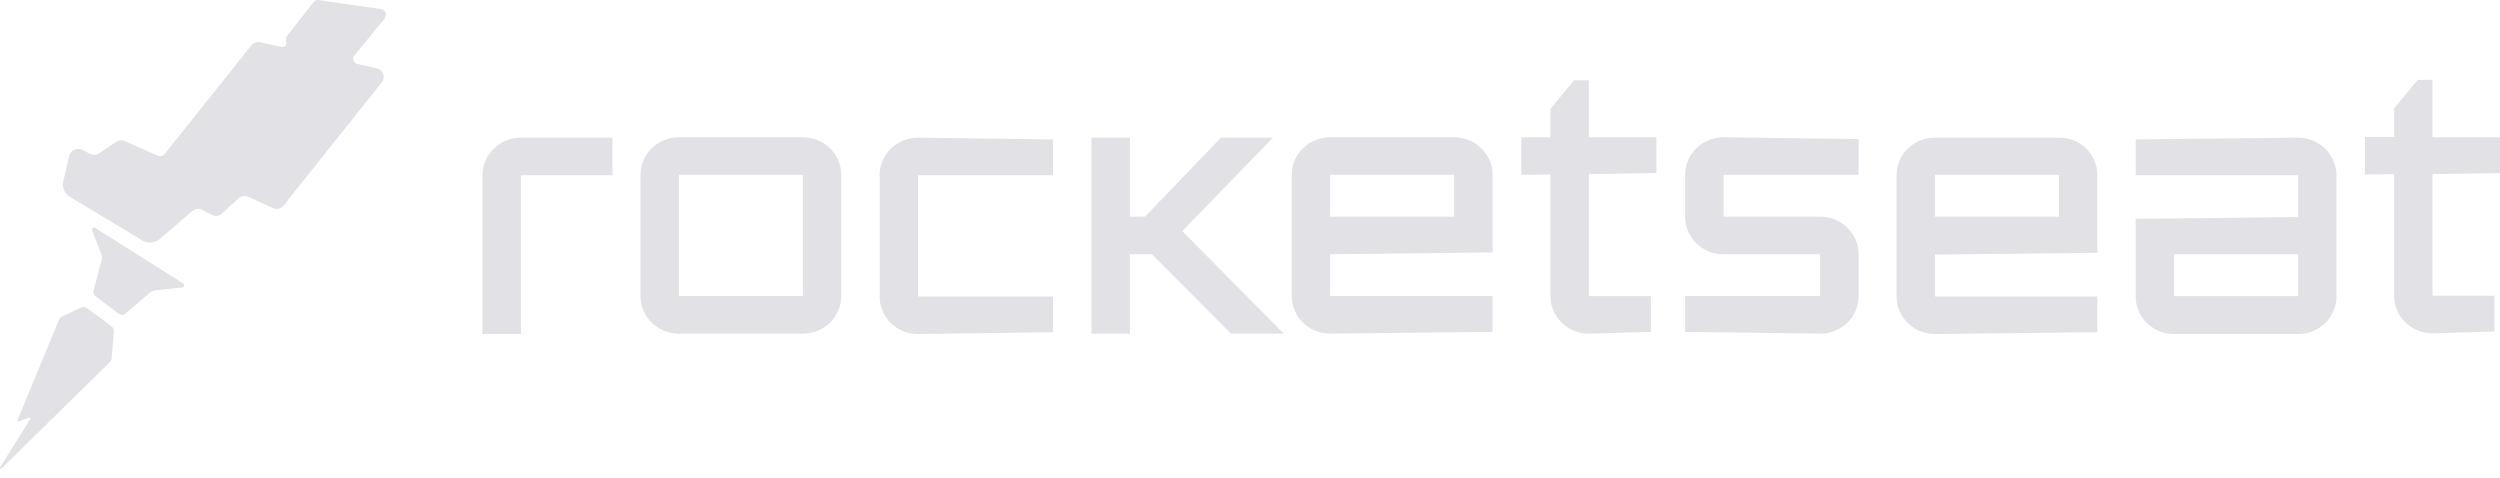 <svg width="162" height="31" viewBox="0 0 162 31" fill="none" xmlns="http://www.w3.org/2000/svg">
<path d="M33.755 8.919C32.392 8.919 31.268 9.995 31.268 11.351V16.497V21.644H33.755V16.497V11.351H36.72H39.685V8.919H36.72H33.755Z" fill="#E1E1E6"/>
<path d="M54.512 15.257V11.328C54.512 9.994 53.412 8.895 52.025 8.895H48.008H43.991C42.628 8.895 41.504 9.971 41.504 11.328V15.257V19.187C41.504 20.52 42.604 21.62 43.991 21.62H48.008H52.025C53.388 21.62 54.512 20.544 54.512 19.187V15.257ZM52.025 15.257V19.187H48.008H43.991V15.257V11.328H48.008H52.025V15.257Z" fill="#E1E1E6"/>
<path d="M59.486 8.919C58.123 8.919 57 9.995 57 11.351V15.281V19.211C57 20.544 58.1 21.644 59.486 21.644L68.238 21.527V19.211H59.486V15.281V11.351H68.238V9.036L59.486 8.919Z" fill="#E1E1E6"/>
<path d="M82.492 8.919H79.121L74.195 14.041H73.214V8.919H70.727V15.258V21.62H73.214V16.474H74.458H74.649L79.766 21.62H83.186L76.61 14.977L82.492 8.919Z" fill="#E1E1E6"/>
<path d="M86.194 19.187V16.474L96.716 16.357V14.041V11.328C96.716 9.994 95.616 8.895 94.229 8.895H90.212H86.194C84.831 8.895 83.707 9.971 83.707 11.328V15.257V19.187C83.707 20.52 84.808 21.62 86.194 21.62L96.716 21.503V19.187H86.194ZM86.194 11.328H90.212H94.229V14.041H91.455H86.194V11.328Z" fill="#E1E1E6"/>
<path d="M102.958 5.201H102.002L100.471 7.049V8.897H98.582V11.329L100.471 11.306V19.189C100.471 20.522 101.571 21.622 102.958 21.622L106.976 21.505V19.189H102.958V11.283L107.334 11.213V8.897H102.958V5.201Z" fill="#E1E1E6"/>
<path d="M120.436 16.474C120.436 15.14 119.336 14.041 117.949 14.041H114.817H111.684V11.328H120.436V9.012L111.684 8.895C110.321 8.895 109.198 9.971 109.198 11.328V14.041C109.198 15.374 110.297 16.474 111.684 16.474H114.817H117.949V19.187H109.198V21.503L117.949 21.62C119.312 21.62 120.436 20.544 120.436 19.187V16.474Z" fill="#E1E1E6"/>
<path d="M133.419 8.919H129.402H125.384C124.021 8.919 122.898 9.995 122.898 11.351V15.281V19.211C122.898 20.544 123.998 21.644 125.384 21.644L135.906 21.527V19.211H125.384V16.497L135.906 16.381V14.065V11.351C135.906 9.995 134.806 8.919 133.419 8.919ZM133.419 14.041H125.384V11.328H129.402H133.419V14.041Z" fill="#E1E1E6"/>
<path d="M148.915 8.919L138.393 9.036V11.351H148.915V14.065L138.393 14.182V16.497V19.211C138.393 20.544 139.493 21.644 140.88 21.644H144.897H148.915C150.278 21.644 151.402 20.568 151.402 19.211V15.281V11.351C151.378 9.995 150.278 8.919 148.915 8.919ZM148.915 19.188H144.897H140.88V16.474H148.915V19.188Z" fill="#E1E1E6"/>
<path d="M157.624 11.282L162 11.212V8.896H157.624V5.177H156.668L155.137 7.025V8.873H153.248V11.306L155.137 11.282V19.165C155.137 20.499 156.237 21.598 157.624 21.598L161.641 21.481V19.165H157.624V11.282Z" fill="#E1E1E6"/>
<path d="M24.692 0.591L20.651 0.006C20.532 -0.017 20.412 0.03 20.364 0.076L18.643 2.275C18.523 2.416 18.499 2.603 18.547 2.766C18.595 2.93 18.451 3.071 18.284 3.047L16.873 2.743C16.658 2.696 16.419 2.766 16.275 2.954L10.68 9.971C10.584 10.111 10.393 10.158 10.226 10.088L8.097 9.152C7.906 9.059 7.691 9.082 7.523 9.199L6.447 9.924C6.28 10.041 6.041 10.065 5.85 9.971L5.324 9.714C4.989 9.55 4.582 9.737 4.487 10.088L4.104 11.749C4.008 12.146 4.176 12.544 4.534 12.755L5.347 13.246L7.954 14.813L9.221 15.585C9.58 15.796 10.034 15.749 10.345 15.492L12.473 13.667C12.641 13.527 12.904 13.48 13.095 13.597L13.741 13.924C13.956 14.041 14.219 13.995 14.386 13.831L15.462 12.848C15.63 12.685 15.893 12.661 16.084 12.755L17.686 13.48C17.925 13.597 18.212 13.527 18.38 13.316L19.121 12.38L24.74 5.34C25.003 5.012 24.836 4.521 24.405 4.427L23.162 4.147C22.899 4.1 22.779 3.772 22.971 3.585L24.908 1.223C25.099 0.942 24.979 0.638 24.692 0.591Z" fill="#E1E1E6"/>
<path d="M6.158 14.765C6.039 14.695 5.919 14.812 5.967 14.929L6.565 16.473C6.613 16.59 6.613 16.707 6.589 16.824L6.063 18.836C6.039 18.976 6.087 19.116 6.182 19.186L7.689 20.333C7.832 20.426 8.024 20.426 8.143 20.309L9.721 18.953C9.817 18.882 9.937 18.836 10.032 18.812L11.826 18.625C11.945 18.602 11.993 18.438 11.873 18.368L6.158 14.765Z" fill="#E1E1E6"/>
<path d="M5.632 19.961C5.537 19.891 5.393 19.867 5.274 19.914L4.006 20.522C3.935 20.546 3.887 20.616 3.839 20.686L1.137 27.212C1.137 27.236 1.137 27.236 1.137 27.259C1.161 27.282 1.185 27.306 1.233 27.306L1.854 27.072C1.878 27.072 1.902 27.072 1.926 27.072C1.95 27.095 1.974 27.142 1.95 27.165L0.013 30.276C-0.035 30.347 0.061 30.417 0.109 30.347L7.115 23.47C7.187 23.399 7.211 23.329 7.235 23.236L7.378 21.458C7.378 21.341 7.33 21.247 7.258 21.177L5.632 19.961Z" fill="#E1E1E6"/>
</svg>
